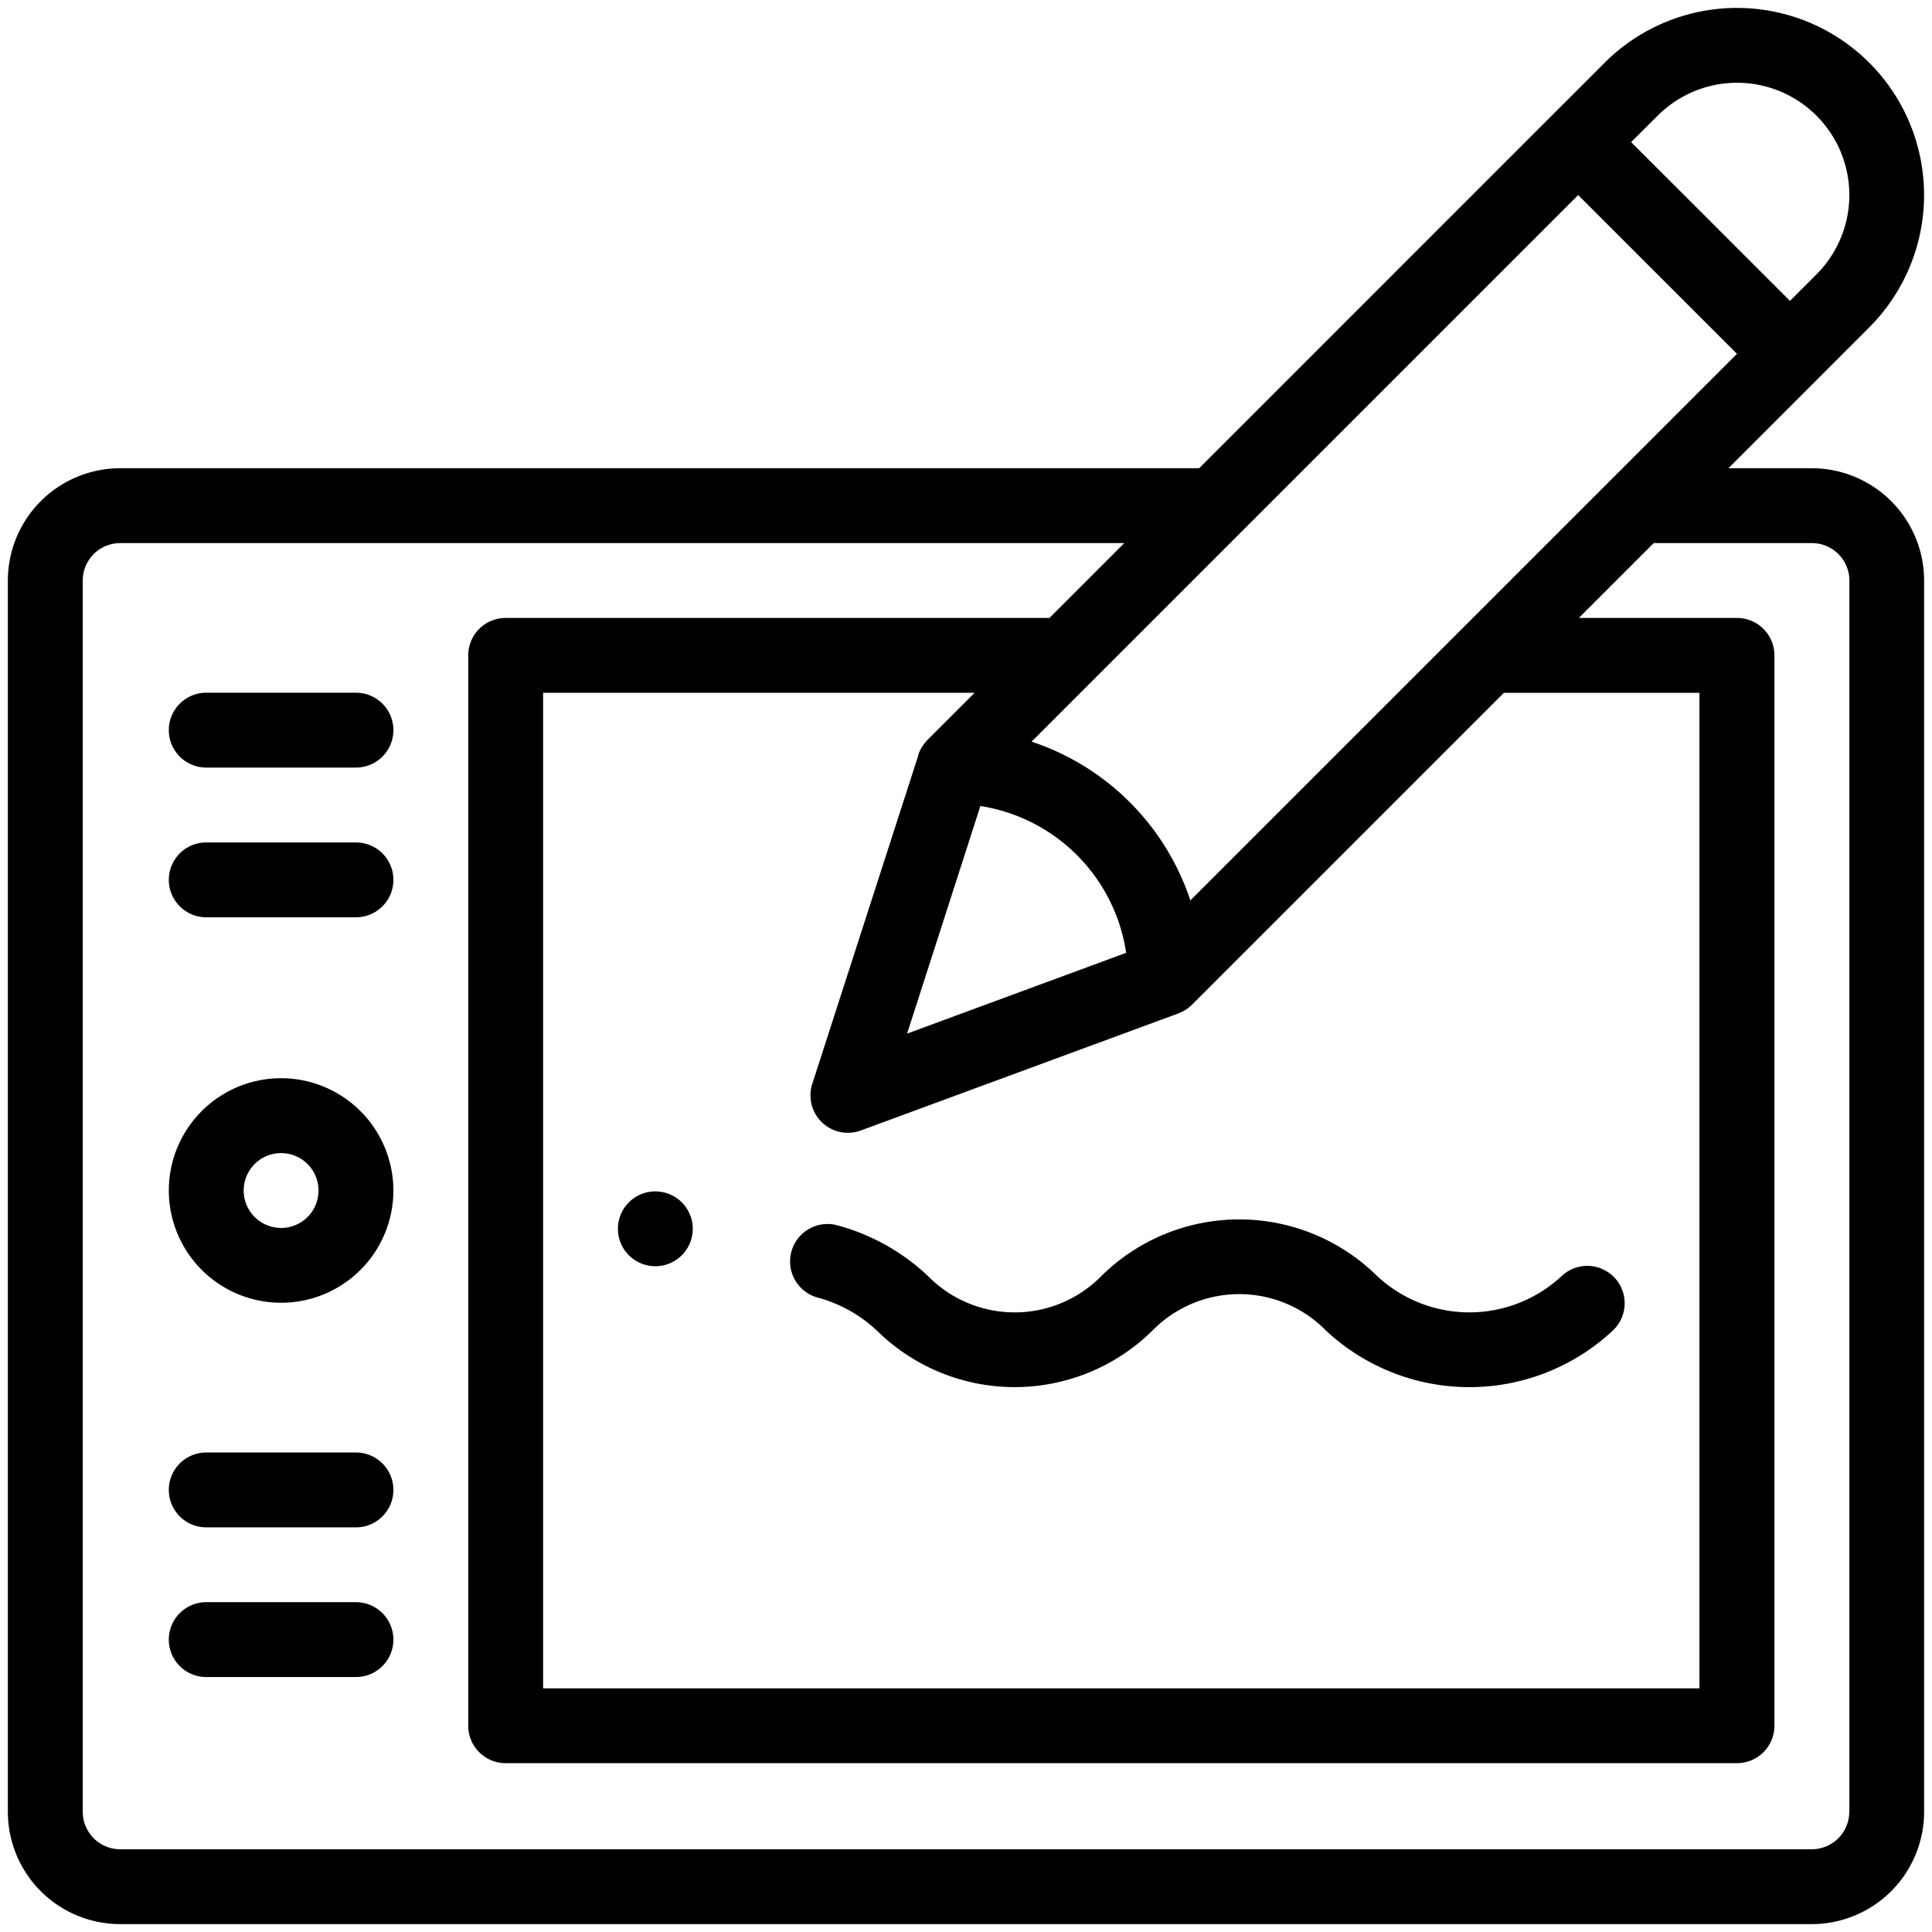 <svg xmlns="http://www.w3.org/2000/svg" width="61.244" height="61.244" viewBox="0 0 61.244 61.244">
    <g id="prefix__graphic-tablet" transform="translate(.249 .25)">
        <g id="prefix__그룹_3037" data-name="그룹 3037" transform="translate(19.339 37.517)">
            <g id="prefix__그룹_3036" data-name="그룹 3036">
                <path id="prefix__패스_3131" d="M164.187 316.222a1.186 1.186 0 101.186 1.186 1.186 1.186 0 00-1.186-1.186z" class="prefix__cls-1" data-name="패스 3131" transform="translate(-163.001 -316.222)"/>
            </g>
        </g>
        <g id="prefix__그룹_3039" data-name="그룹 3039" transform="translate(.001)">
            <g id="prefix__그룹_3038" data-name="그룹 3038">
                <path id="prefix__패스_3132" d="M57.186 14.593h-2.645l2.788-2.788 1.677-1.678a5.931 5.931 0 10-8.387-8.389l-1.678 1.677-11.178 11.178H3.56A3.563 3.563 0 000 18.152v39.033a3.563 3.563 0 003.56 3.559h53.626a3.563 3.563 0 003.559-3.559V18.152a3.563 3.563 0 00-3.559-3.559zM52.3 3.416a3.558 3.558 0 115.032 5.033l-.839.839-2.5-2.5-.012-.013-2.524-2.52zm-2.521 2.517l5.034 5.034-17.328 17.326a7.931 7.931 0 00-5.033-5.033zM29.147 23.21a1.207 1.207 0 00-.087.1l-.023.031c-.019.025-.036.05-.053.076l-.021.035c-.016.028-.031.056-.045.085l-.015.031a1.188 1.188 0 00-.043.111V23.699l-3.36 10.41a1.186 1.186 0 001.54 1.477l10.067-3.712.018-.008c.026-.01.051-.021.077-.033l.037-.018c.025-.013.049-.027.072-.041l.035-.021.07-.05.029-.022c.031-.025.061-.052.09-.08l9.888-9.888h6.2V53.27H16.967V21.711h13.679zm1.682 2.09a5.537 5.537 0 014.621 4.654l-6.944 2.561zm27.543 31.885a1.188 1.188 0 01-1.186 1.186H3.56a1.188 1.188 0 01-1.186-1.186V18.152a1.188 1.188 0 011.186-1.186h31.83l-2.372 2.373H15.78a1.186 1.186 0 00-1.186 1.186v33.931a1.186 1.186 0 001.186 1.186h39.033A1.186 1.186 0 0056 54.456V20.525a1.186 1.186 0 00-1.186-1.186H49.8l2.373-2.373h5.017a1.188 1.188 0 011.186 1.186v39.033z" class="prefix__cls-1" data-name="패스 3132" transform="translate(-.001)"/>
            </g>
        </g>
        <g id="prefix__그룹_3041" data-name="그룹 3041" transform="translate(5.103 21.711)">
            <g id="prefix__그룹_3040" data-name="그룹 3040">
                <path id="prefix__패스_3133" d="M48.933 183h-4.746a1.186 1.186 0 000 2.373h4.746a1.186 1.186 0 000-2.373z" class="prefix__cls-1" data-name="패스 3133" transform="translate(-43.001 -183.002)"/>
            </g>
        </g>
        <g id="prefix__그룹_3043" data-name="그룹 3043" transform="translate(5.103 26.457)">
            <g id="prefix__그룹_3042" data-name="그룹 3042">
                <path id="prefix__패스_3134" d="M48.933 223h-4.746a1.186 1.186 0 100 2.373h4.746a1.186 1.186 0 100-2.373z" class="prefix__cls-1" data-name="패스 3134" transform="translate(-43.001 -223.002)"/>
            </g>
        </g>
        <g id="prefix__그룹_3045" data-name="그룹 3045" transform="translate(5.103 45.796)">
            <g id="prefix__그룹_3044" data-name="그룹 3044">
                <path id="prefix__패스_3135" d="M48.933 386h-4.746a1.186 1.186 0 000 2.373h4.746a1.186 1.186 0 000-2.373z" class="prefix__cls-1" data-name="패스 3135" transform="translate(-43.001 -386.002)"/>
            </g>
        </g>
        <g id="prefix__그룹_3047" data-name="그룹 3047" transform="translate(5.103 50.541)">
            <g id="prefix__그룹_3046" data-name="그룹 3046">
                <path id="prefix__패스_3136" d="M48.933 426h-4.746a1.186 1.186 0 100 2.373h4.746a1.186 1.186 0 100-2.373z" class="prefix__cls-1" data-name="패스 3136" transform="translate(-43.001 -426.002)"/>
            </g>
        </g>
        <g id="prefix__그룹_3049" data-name="그룹 3049" transform="translate(5.103 33.931)">
            <g id="prefix__그룹_3048" data-name="그룹 3048">
                <path id="prefix__패스_3137" d="M46.56 286a3.559 3.559 0 103.559 3.559A3.563 3.563 0 0046.56 286zm0 4.746a1.186 1.186 0 111.186-1.186 1.188 1.188 0 01-1.186 1.188z" class="prefix__cls-1" data-name="패스 3137" transform="translate(-43.001 -286.002)"/>
            </g>
        </g>
        <g id="prefix__그룹_3051" data-name="그룹 3051" transform="translate(24.797 38.404)">
            <g id="prefix__그룹_3050" data-name="그룹 3050">
                <path id="prefix__패스_3138" d="M235.146 325.557a1.186 1.186 0 00-1.676-.077 4.289 4.289 0 01-5.875 0 6.219 6.219 0 00-8.717 0 3.853 3.853 0 01-5.52 0 6.756 6.756 0 00-2.877-1.6 1.186 1.186 0 00-.59 2.3 4.411 4.411 0 011.868 1.05 6.219 6.219 0 008.717 0 3.853 3.853 0 015.52 0 6.659 6.659 0 009.073 0 1.186 1.186 0 00.077-1.673z" class="prefix__cls-1" data-name="패스 3138" transform="translate(-208.999 -323.696)"/>
            </g>
        </g>
    </g>
</svg>
